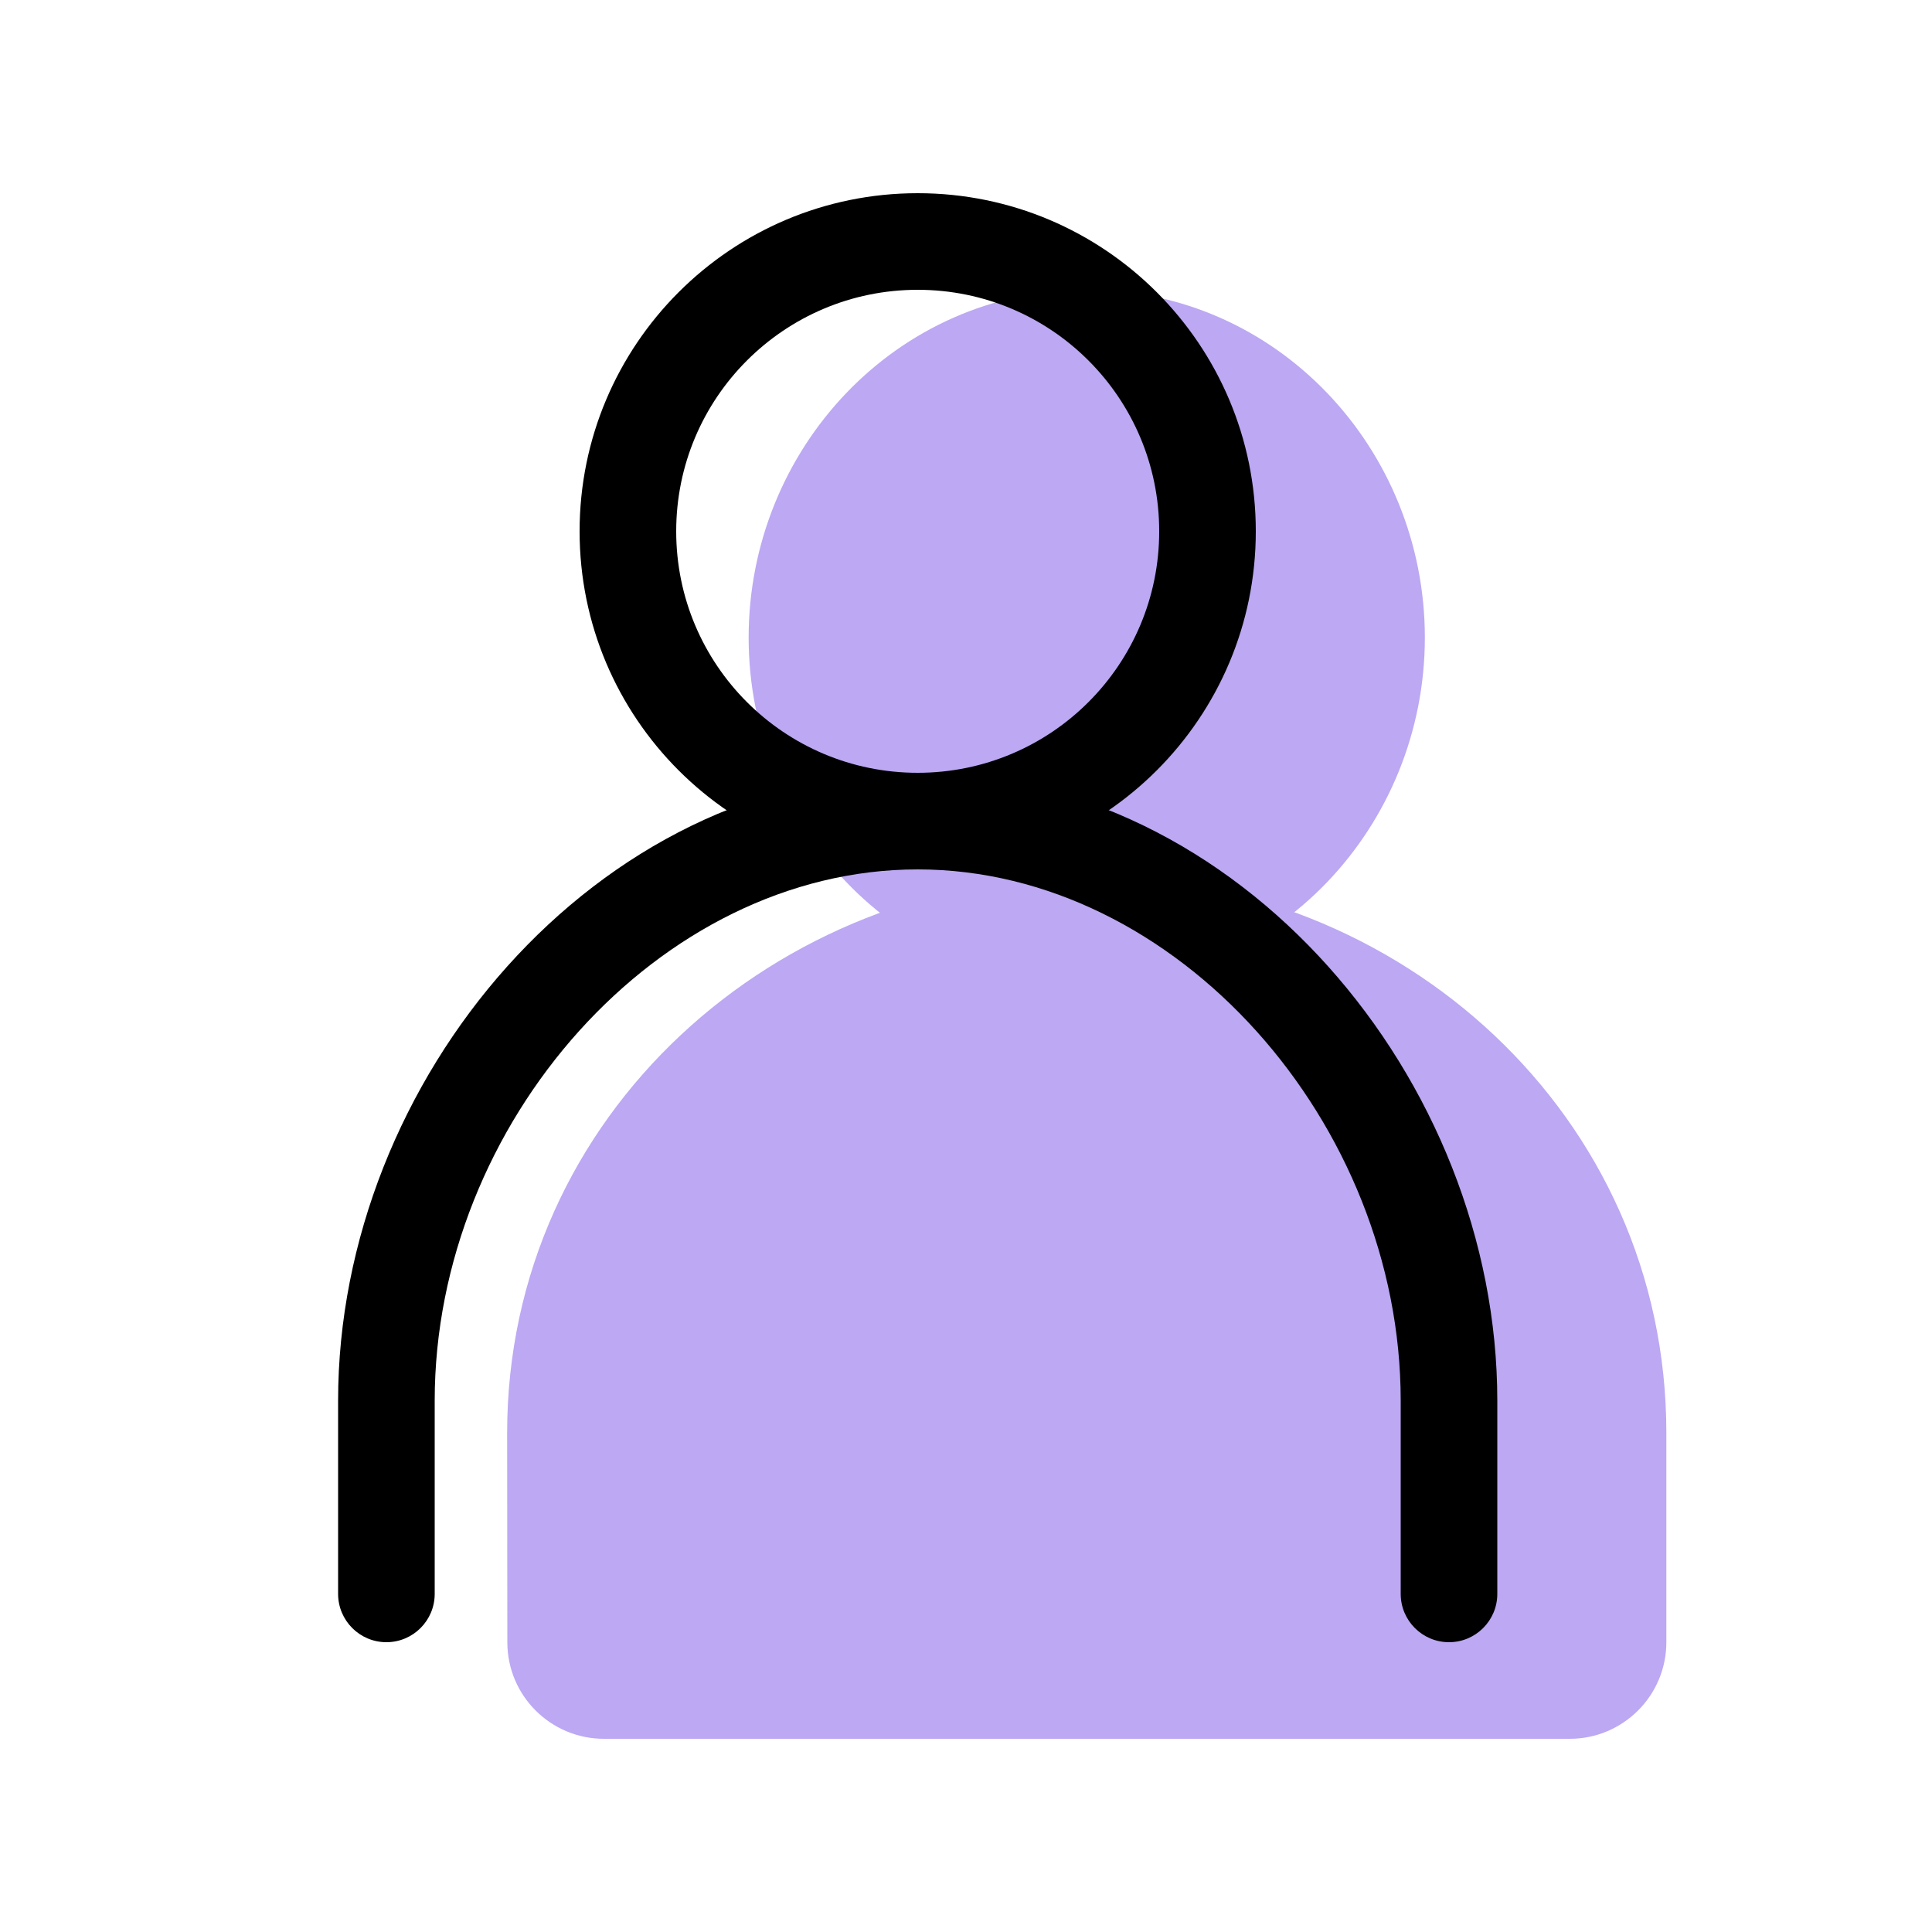 <svg width="20" height="20" viewBox="0 0 20 20" fill="none" xmlns="http://www.w3.org/2000/svg">
<g opacity="0.8">
<path fill-rule="evenodd" clip-rule="evenodd" d="M7.75 6.6C7.75 4.649 9.28 3 11.25 3C13.22 3 14.75 4.649 14.75 6.6C14.75 8.551 13.22 10.2 11.25 10.2C9.28 10.2 7.75 8.551 7.75 6.6Z" fill="#AB92F0"/>
<path fill-rule="evenodd" clip-rule="evenodd" d="M11.264 9.067C8.039 9.067 5.25 11.538 5.25 14.833L5.252 17.001C5.252 17.552 5.699 17.999 6.25 18L16.25 18C16.802 18 17.25 17.552 17.25 17V14.833C17.25 11.545 14.495 9.067 11.264 9.067Z" fill="#AB92F0"/>
</g>
<path fill-rule="evenodd" clip-rule="evenodd" d="M9.5 3C8.119 3 7 4.119 7 5.5C7 6.881 8.119 8 9.5 8C10.881 8 12 6.881 12 5.5C12 4.119 10.881 3 9.5 3ZM6 5.5C6 3.567 7.567 2 9.5 2C11.433 2 13 3.567 13 5.5C13 7.433 11.433 9 9.5 9C7.567 9 6 7.433 6 5.5Z" fill="black"/>
<path fill-rule="evenodd" clip-rule="evenodd" d="M3.5 14.5C3.5 11.178 6.169 8 9.5 8C12.831 8 15.5 11.178 15.5 14.5V16.5C15.5 16.776 15.276 17 15 17C14.724 17 14.5 16.776 14.5 16.5V14.5C14.5 11.627 12.18 9 9.5 9C6.82 9 4.5 11.627 4.5 14.5V16.5C4.5 16.776 4.276 17 4 17C3.724 17 3.5 16.776 3.5 16.5V14.5Z" fill="black"/>
</svg>

